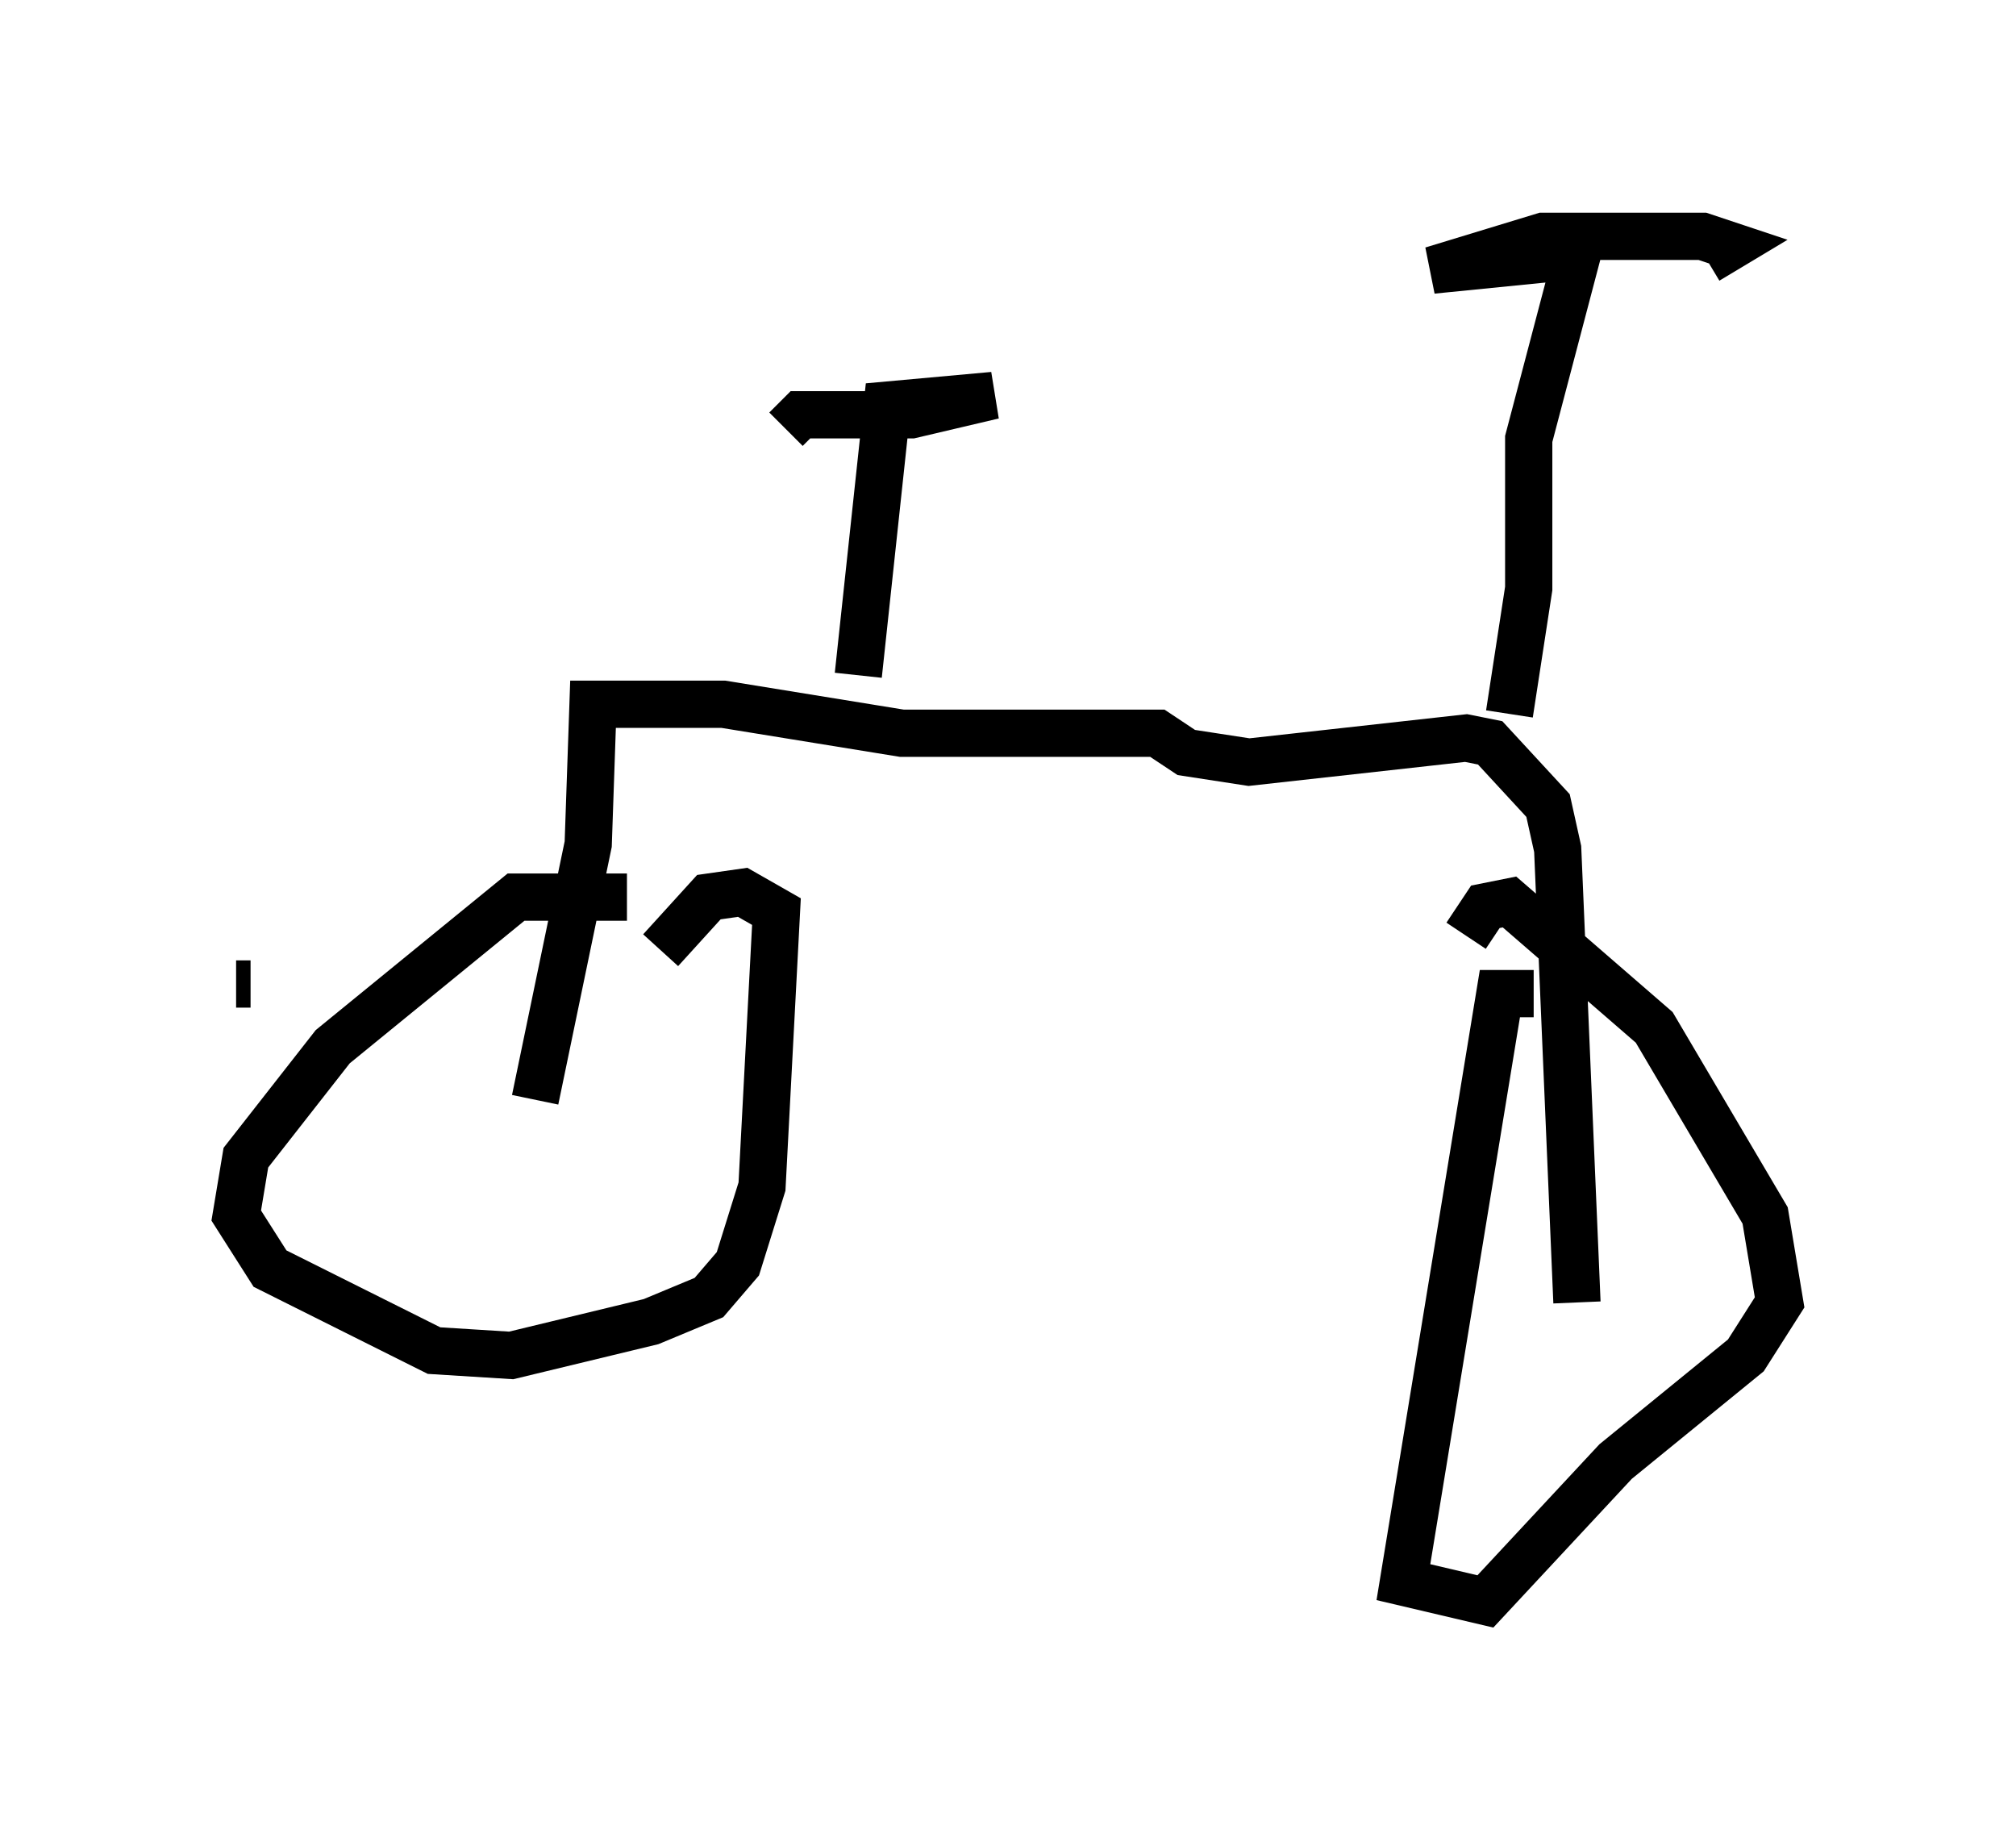 <?xml version="1.0" encoding="utf-8" ?>
<svg baseProfile="full" height="38.89" version="1.1" width="42.667" xmlns="http://www.w3.org/2000/svg" xmlns:ev="http://www.w3.org/2001/xml-events" xmlns:xlink="http://www.w3.org/1999/xlink"><defs /><rect fill="white" height="38.89" width="42.667" x="0" y="0" /><path d="M15.413, 20.006 m-2.144, -1.021 l-2.348, 0.0 -3.879, 3.165 l-1.838, 2.348 -0.204, 1.225 l0.715, 1.123 3.471, 1.735 l1.633, 0.102 2.96, -0.715 l1.225, -0.51 0.613, -0.715 l0.51, -1.633 0.306, -5.819 l-0.715, -0.408 -0.715, 0.102 l-1.021, 1.123 m18.477, 0.919 l-0.715, 0.0 -2.042, 12.454 l1.735, 0.408 2.756, -2.96 l2.756, -2.246 0.715, -1.123 l-0.306, -1.838 -2.348, -3.981 l-3.063, -2.654 -0.51, 0.102 l-0.408, 0.613 m-26.032, 1.021 l0.306, 0.0 m6.023, 2.45 l1.123, -5.41 0.102, -2.96 l2.756, 0.0 3.777, 0.613 l5.41, 0.0 0.613, 0.408 l1.327, 0.204 4.594, -0.51 l0.51, 0.102 1.225, 1.327 l0.204, 0.919 0.408, 9.596 m-1.429, -12.454 l0.408, -2.654 0.0, -3.165 l1.021, -3.879 -3.063, 0.306 l2.348, -0.715 3.369, 0.0 l0.613, 0.204 -0.51, 0.306 m-17.967, 8.779 l0.613, -5.717 2.246, -0.204 l-1.735, 0.408 -2.348, 0.0 l-0.306, 0.306 " fill="none" stroke="black" stroke-width="1" /></svg>
